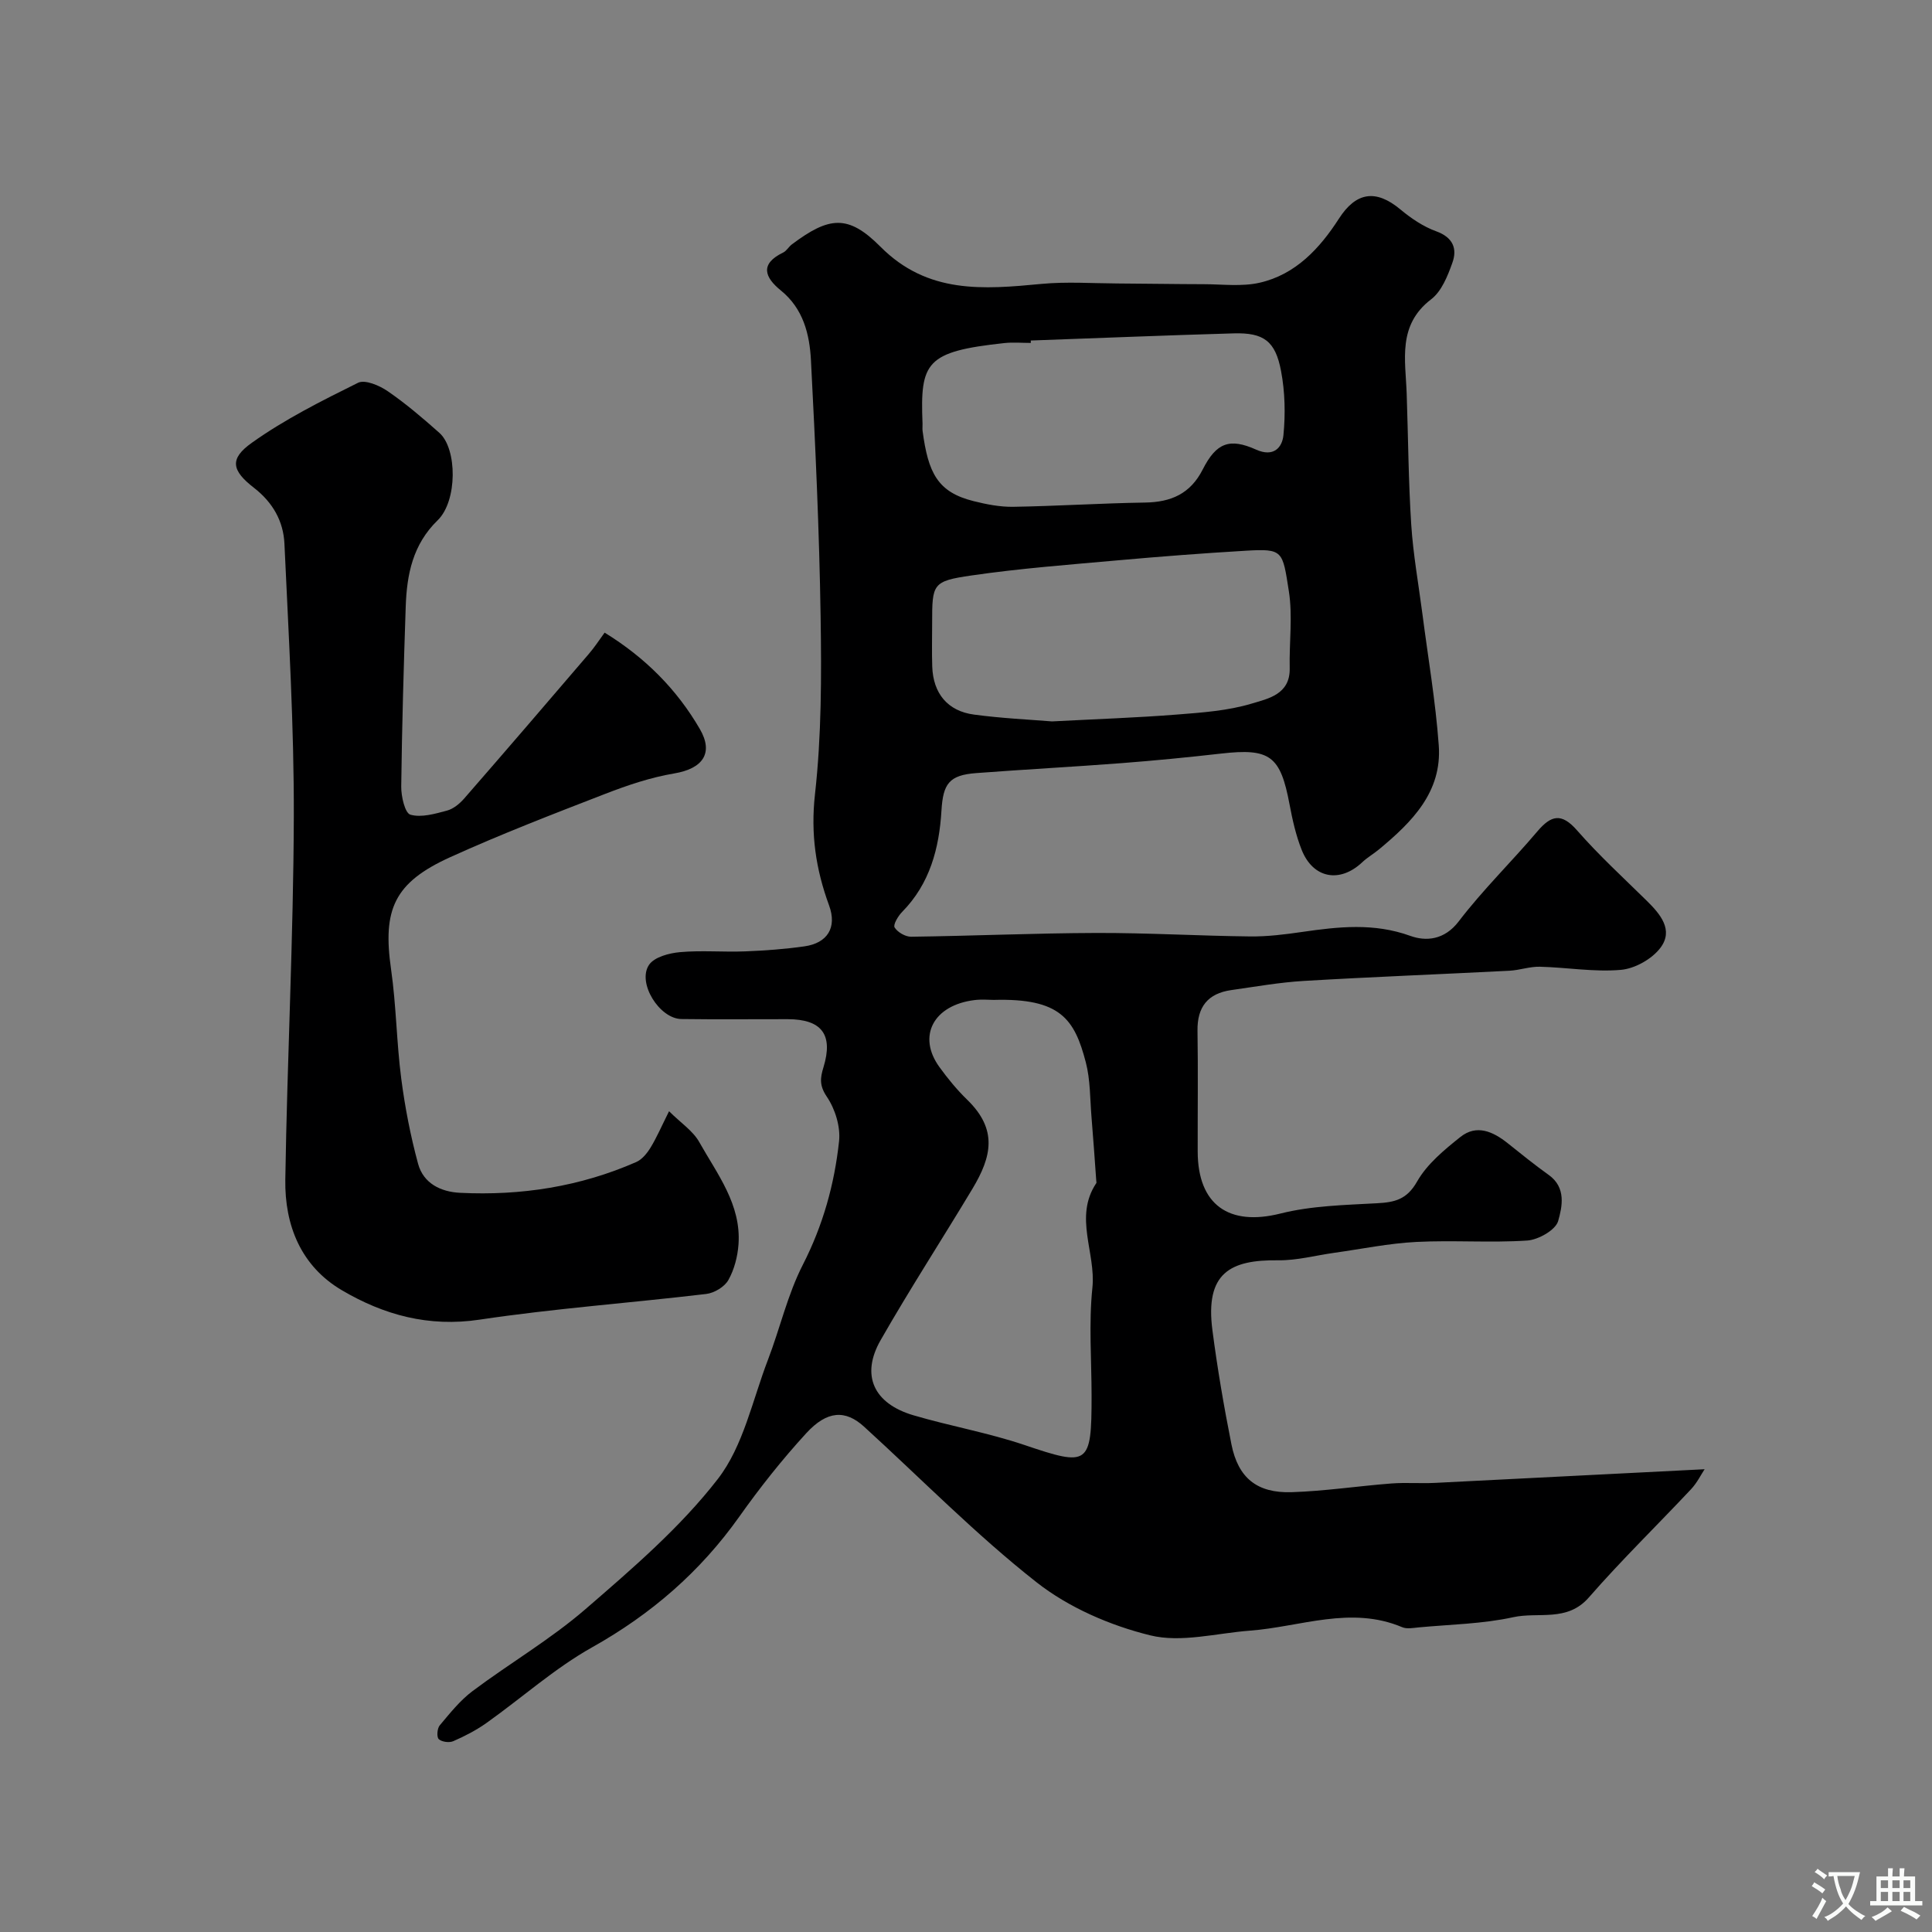 <svg enable-background="new 0 0 400 400" viewBox="0 0 400 400" xmlns="http://www.w3.org/2000/svg"><rect x="0" y="0" width="400" height="400" fill="#808080" stroke="none"/><path d="m352.92 304.19c-.71 1.06-1.54 2.78-2.79 4.12-7.04 7.5-14.43 14.69-21.18 22.43-4.49 5.15-10.43 2.94-15.63 4.08-6.37 1.4-13.02 1.5-19.55 2.11-1.16.11-2.48.38-3.47-.04-10.64-4.49-21.03-.07-31.53.72-6.91.52-14.22 2.55-20.63.97-8.3-2.04-16.87-5.75-23.55-11-12.57-9.88-23.84-21.4-35.69-32.2-3.85-3.51-7.63-3.39-11.99 1.37-4.97 5.42-9.58 11.24-13.84 17.25-8.1 11.42-18.23 20.19-30.48 27.06-7.77 4.36-14.56 10.47-21.88 15.67-2.12 1.5-4.48 2.72-6.86 3.76-.83.37-2.38.16-3.01-.42-.46-.43-.33-2.22.2-2.85 2.11-2.51 4.21-5.16 6.81-7.11 7.7-5.77 16.11-10.68 23.36-16.95 9.69-8.38 19.62-16.9 27.4-26.94 5.29-6.82 7.17-16.32 10.39-24.7 2.5-6.52 4.06-13.5 7.22-19.67 4.17-8.15 6.55-16.69 7.5-25.59.32-2.99-.82-6.67-2.53-9.19-1.56-2.3-1.39-3.87-.7-6.1 2.07-6.77-.35-9.95-7.42-9.96-7.33-.01-14.67.07-22-.03-4.55-.06-9.22-7.54-6.68-11.24 1.11-1.61 4.16-2.41 6.41-2.61 4.46-.4 8.99.02 13.49-.16 4.1-.16 8.21-.46 12.27-1.04 4.72-.67 6.79-3.86 5.09-8.48-2.75-7.49-3.83-14.8-2.92-22.98 1.36-12.15 1.36-24.51 1.17-36.77-.27-17.71-1.08-35.41-2-53.1-.28-5.38-1.58-10.69-6.23-14.46-3.32-2.69-4.44-5.48.47-7.85.71-.34 1.15-1.2 1.82-1.7 7.7-5.77 11.63-6.25 18.33.49 9.77 9.83 21.32 8.84 33.34 7.7 5.19-.49 10.47-.12 15.71-.09 5.97.03 11.95.14 17.92.15 3.85.01 7.84.53 11.51-.3 7.47-1.69 12.47-7.11 16.44-13.27 3.51-5.46 7.59-6.18 12.7-1.93 2.22 1.85 4.76 3.58 7.45 4.55 3.49 1.27 4.39 3.61 3.33 6.54-.97 2.72-2.23 5.89-4.38 7.53-7.02 5.37-5.31 12.56-5.07 19.57.31 9.03.36 18.07.94 27.08.4 6.18 1.51 12.31 2.31 18.46 1.17 9.08 2.73 18.13 3.39 27.25.7 9.66-5.55 15.87-12.34 21.51-1.13.94-2.43 1.68-3.49 2.68-4.64 4.38-10.18 3.39-12.55-2.55-1.19-2.99-1.91-6.22-2.51-9.4-1.89-10.09-4.04-11.69-14.18-10.54-6.86.78-13.73 1.45-20.61 1.98-10.03.77-20.07 1.3-30.09 2.06-5.6.42-6.86 2.2-7.19 7.76-.47 7.8-2.39 15.14-8.14 20.98-.84.85-1.91 2.66-1.56 3.22.61.99 2.23 1.93 3.42 1.92 12.8-.17 25.59-.74 38.38-.78 10.6-.03 21.19.6 31.79.72 3.59.04 7.21-.41 10.78-.93 7.52-1.09 14.86-1.91 22.39.81 3.23 1.17 7.06.89 10.02-2.98 4.99-6.54 10.94-12.33 16.27-18.62 2.87-3.39 5.01-3.94 8.26-.22 4.49 5.13 9.55 9.77 14.42 14.56 2.82 2.77 5.58 6.05 2.84 9.71-1.75 2.34-5.3 4.34-8.22 4.59-5.53.48-11.17-.51-16.77-.65-2.09-.05-4.18.72-6.29.83-14.19.73-28.39 1.27-42.57 2.11-5.03.3-10.03 1.19-15.04 1.9-4.83.69-7.05 3.49-6.97 8.43.13 8.33.02 16.66.04 25 .03 11.08 6.52 15.5 17.13 12.83 6.44-1.62 13.3-1.76 19.99-2.13 3.68-.2 6.18-.76 8.3-4.49 2.06-3.63 5.63-6.57 8.98-9.24 3.35-2.66 6.74-1.12 9.77 1.29 2.8 2.24 5.6 4.5 8.52 6.59 3.64 2.6 2.78 6.57 1.94 9.53-.53 1.86-4.09 3.88-6.4 4.04-7.63.5-15.33-.1-22.98.29-5.68.29-11.31 1.46-16.97 2.25-3.87.54-7.74 1.6-11.61 1.55-9.94-.13-15.17 2.62-13.62 14.49 1.03 7.92 2.38 15.81 3.94 23.64 1.39 6.92 5.28 10.11 12.47 9.88 6.88-.22 13.73-1.27 20.61-1.8 2.98-.23 6 .02 8.99-.12 18.58-.93 37.11-1.88 55.89-2.83zm-147.19-97.17c-.93 0-2.44-.15-3.92.03-8.55 1.03-11.96 7.48-7.3 13.89 1.73 2.39 3.63 4.7 5.74 6.75 6.36 6.18 5.07 11.78 1.08 18.44-6.29 10.48-12.95 20.73-19.01 31.34-4.15 7.26-1.45 13.12 6.8 15.55 7.61 2.24 15.49 3.62 22.98 6.15 13.26 4.49 13.9 4.22 13.9-10.11 0-7.49-.6-15.05.17-22.46.75-7.23-3.88-14.62.8-21.64.08-.11.01-.33 0-.49-.32-4.42-.62-8.83-.99-13.25-.31-3.76-.23-7.65-1.17-11.26-2.34-8.98-5.26-13.33-19.08-12.94zm12.08-57.66c9.37-.49 17.64-.77 25.87-1.42 5.2-.41 10.53-.78 15.47-2.27 3.34-1.01 7.99-1.88 7.87-7.33-.12-5.32.64-10.76-.18-15.96-1.31-8.34-1.15-8.82-8.89-8.36-8.85.52-17.69 1.2-26.52 1.99-10.12.91-20.28 1.67-30.33 3.14-8.06 1.17-8.11 1.73-8.11 9.85 0 3-.08 6 .02 8.99.18 5.56 3.18 9.24 8.66 9.96 5.71.77 11.47 1.03 16.14 1.41zm-4.4-78.86c0 .17.01.34.01.5-1.83 0-3.68-.17-5.49.03-16.26 1.76-17.44 3.94-16.93 16.68.02.5-.05 1.01.01 1.5 1.16 8.69 3.09 12.68 10.55 14.54 2.67.67 5.47 1.22 8.2 1.18 9.1-.15 18.19-.74 27.28-.88 5.4-.08 9.41-1.8 11.98-6.87 2.81-5.53 5.56-6.55 11.05-4.09 3.58 1.61 5.39-.4 5.65-2.98.43-4.38.33-8.96-.49-13.28-1.17-6.24-3.6-7.98-9.79-7.81-14.01.4-28.02.98-42.03 1.48z" fill="#000001"/><path d="m125.18 130.98c8.42 5.17 14.95 11.76 19.7 19.93 2.96 5.07.55 8.24-5.28 9.22-4.88.82-9.68 2.44-14.32 4.24-10.77 4.17-21.56 8.33-32.07 13.1-11.62 5.27-14.03 10.82-12.24 23.24 1.07 7.47 1.13 15.09 2.1 22.58.77 5.94 1.92 11.88 3.49 17.66 1.1 4.05 4.68 5.82 8.71 6.01 12.62.62 24.85-1.28 36.47-6.38 1.2-.53 2.23-1.81 2.95-2.98 1.26-2.07 2.23-4.32 3.83-7.53 2.44 2.43 4.95 4.06 6.25 6.38 3.73 6.63 8.71 12.93 8.13 21.16-.18 2.53-.87 5.23-2.1 7.41-.79 1.41-2.91 2.68-4.58 2.88-15.63 1.86-31.37 2.99-46.93 5.32-10.53 1.58-19.81-.97-28.49-6.08-8.5-4.99-11.87-13.46-11.73-22.9.39-25.03 1.68-50.05 1.76-75.07.06-18.86-1.08-37.73-1.94-56.59-.21-4.64-2.39-8.54-6.28-11.56-4.66-3.61-5.16-6.01-.48-9.34 6.83-4.87 14.45-8.69 22-12.43 1.44-.71 4.43.56 6.14 1.74 3.77 2.59 7.28 5.59 10.7 8.63 3.72 3.31 3.75 14.11-.35 18.09-5.17 5.02-6.39 11.22-6.62 17.86-.42 12.43-.78 24.86-.93 37.29-.02 2.03.77 5.49 1.9 5.81 2.27.65 5.09-.18 7.56-.84 1.33-.35 2.63-1.43 3.57-2.5 8.65-9.92 17.22-19.91 25.78-29.91 1.17-1.35 2.15-2.86 3.3-4.44z" fill="#000001"/><g fill="#fafbfa"><path d="m377.9 391.2c-.2.3-.4.5-.6.8-.7-.6-1.4-1-2.2-1.5.2-.3.4-.5.5-.8.6.4 1.4.8 2.3 1.5zm-1.8 6.1c-.2-.2-.5-.4-.9-.6.4-.6.8-1.2 1.2-1.9s.7-1.3.9-1.9c.3.3.5.5.8.7-.7 1.3-1.4 2.6-2 3.7zm2.2-9c-.3.3-.5.5-.6.8-.6-.6-1.3-1.1-2-1.5.3-.3.5-.5.6-.7.6.5 1.3.9 2 1.4zm.3.2v-.9h2 4.5c-.3 1.3-.6 2.5-1 3.6s-.9 2.1-1.4 3c.4.5 1 1 1.6 1.4s1.2.8 1.9 1.1c-.3.2-.5.4-.8.8-.4-.3-1-.7-1.6-1.2s-1.2-1.1-1.6-1.6c-.5.6-1.1 1.1-1.7 1.6s-1.4.9-2.1 1.4c-.1-.3-.3-.5-.7-.8.6-.2 1.2-.5 1.9-1s1.4-1.1 2-1.8c-.5-.8-.9-1.6-1.2-2.5s-.6-2-.8-3.2c-.4.1-.7.1-1 .1zm2.5 2.7c.2 1 .7 1.7 1 2.2.3-.5.6-1.1 1-2s.6-1.9.9-3h-3.2-.4c.1.9.3 1.8.7 2.8z"/><path d="m396.5 388.5v1.5 3.6h1.5v.9c-.4 0-1 0-1.7 0h-7.9c-.5 0-.9 0-1.2 0v-.9h1.3v-3.5c0-.7 0-1.2 0-1.6h2.4c0-.8 0-1.4 0-1.7h1c0 .3-.1.8-.1 1.7h1.5c0-.8 0-1.4 0-1.7h1c0 .3-.1.9-.1 1.7zm-8.2 9.2c-.2-.3-.5-.5-.8-.8.8-.3 1.4-.6 1.9-.9s1-.7 1.4-1.1c.3.3.6.5.9.8-1.6 1-2.8 1.6-3.4 2zm2.6-6.8v-1.6h-1.5v1.6zm0 2.7v-1.9h-1.5v1.9zm2.4-2.7v-1.6h-1.5v1.6zm0 2.7v-1.9h-1.5v1.9zm.2 2 .7-.8c.4.2.9.5 1.6.8s1.3.7 1.8 1c-.3.3-.5.5-.8.8-.4-.3-1.5-1-3.3-1.8zm2-4.7v-1.6h-1.4v1.6zm0 2.7v-1.9h-1.4v1.9z"/></g></svg>